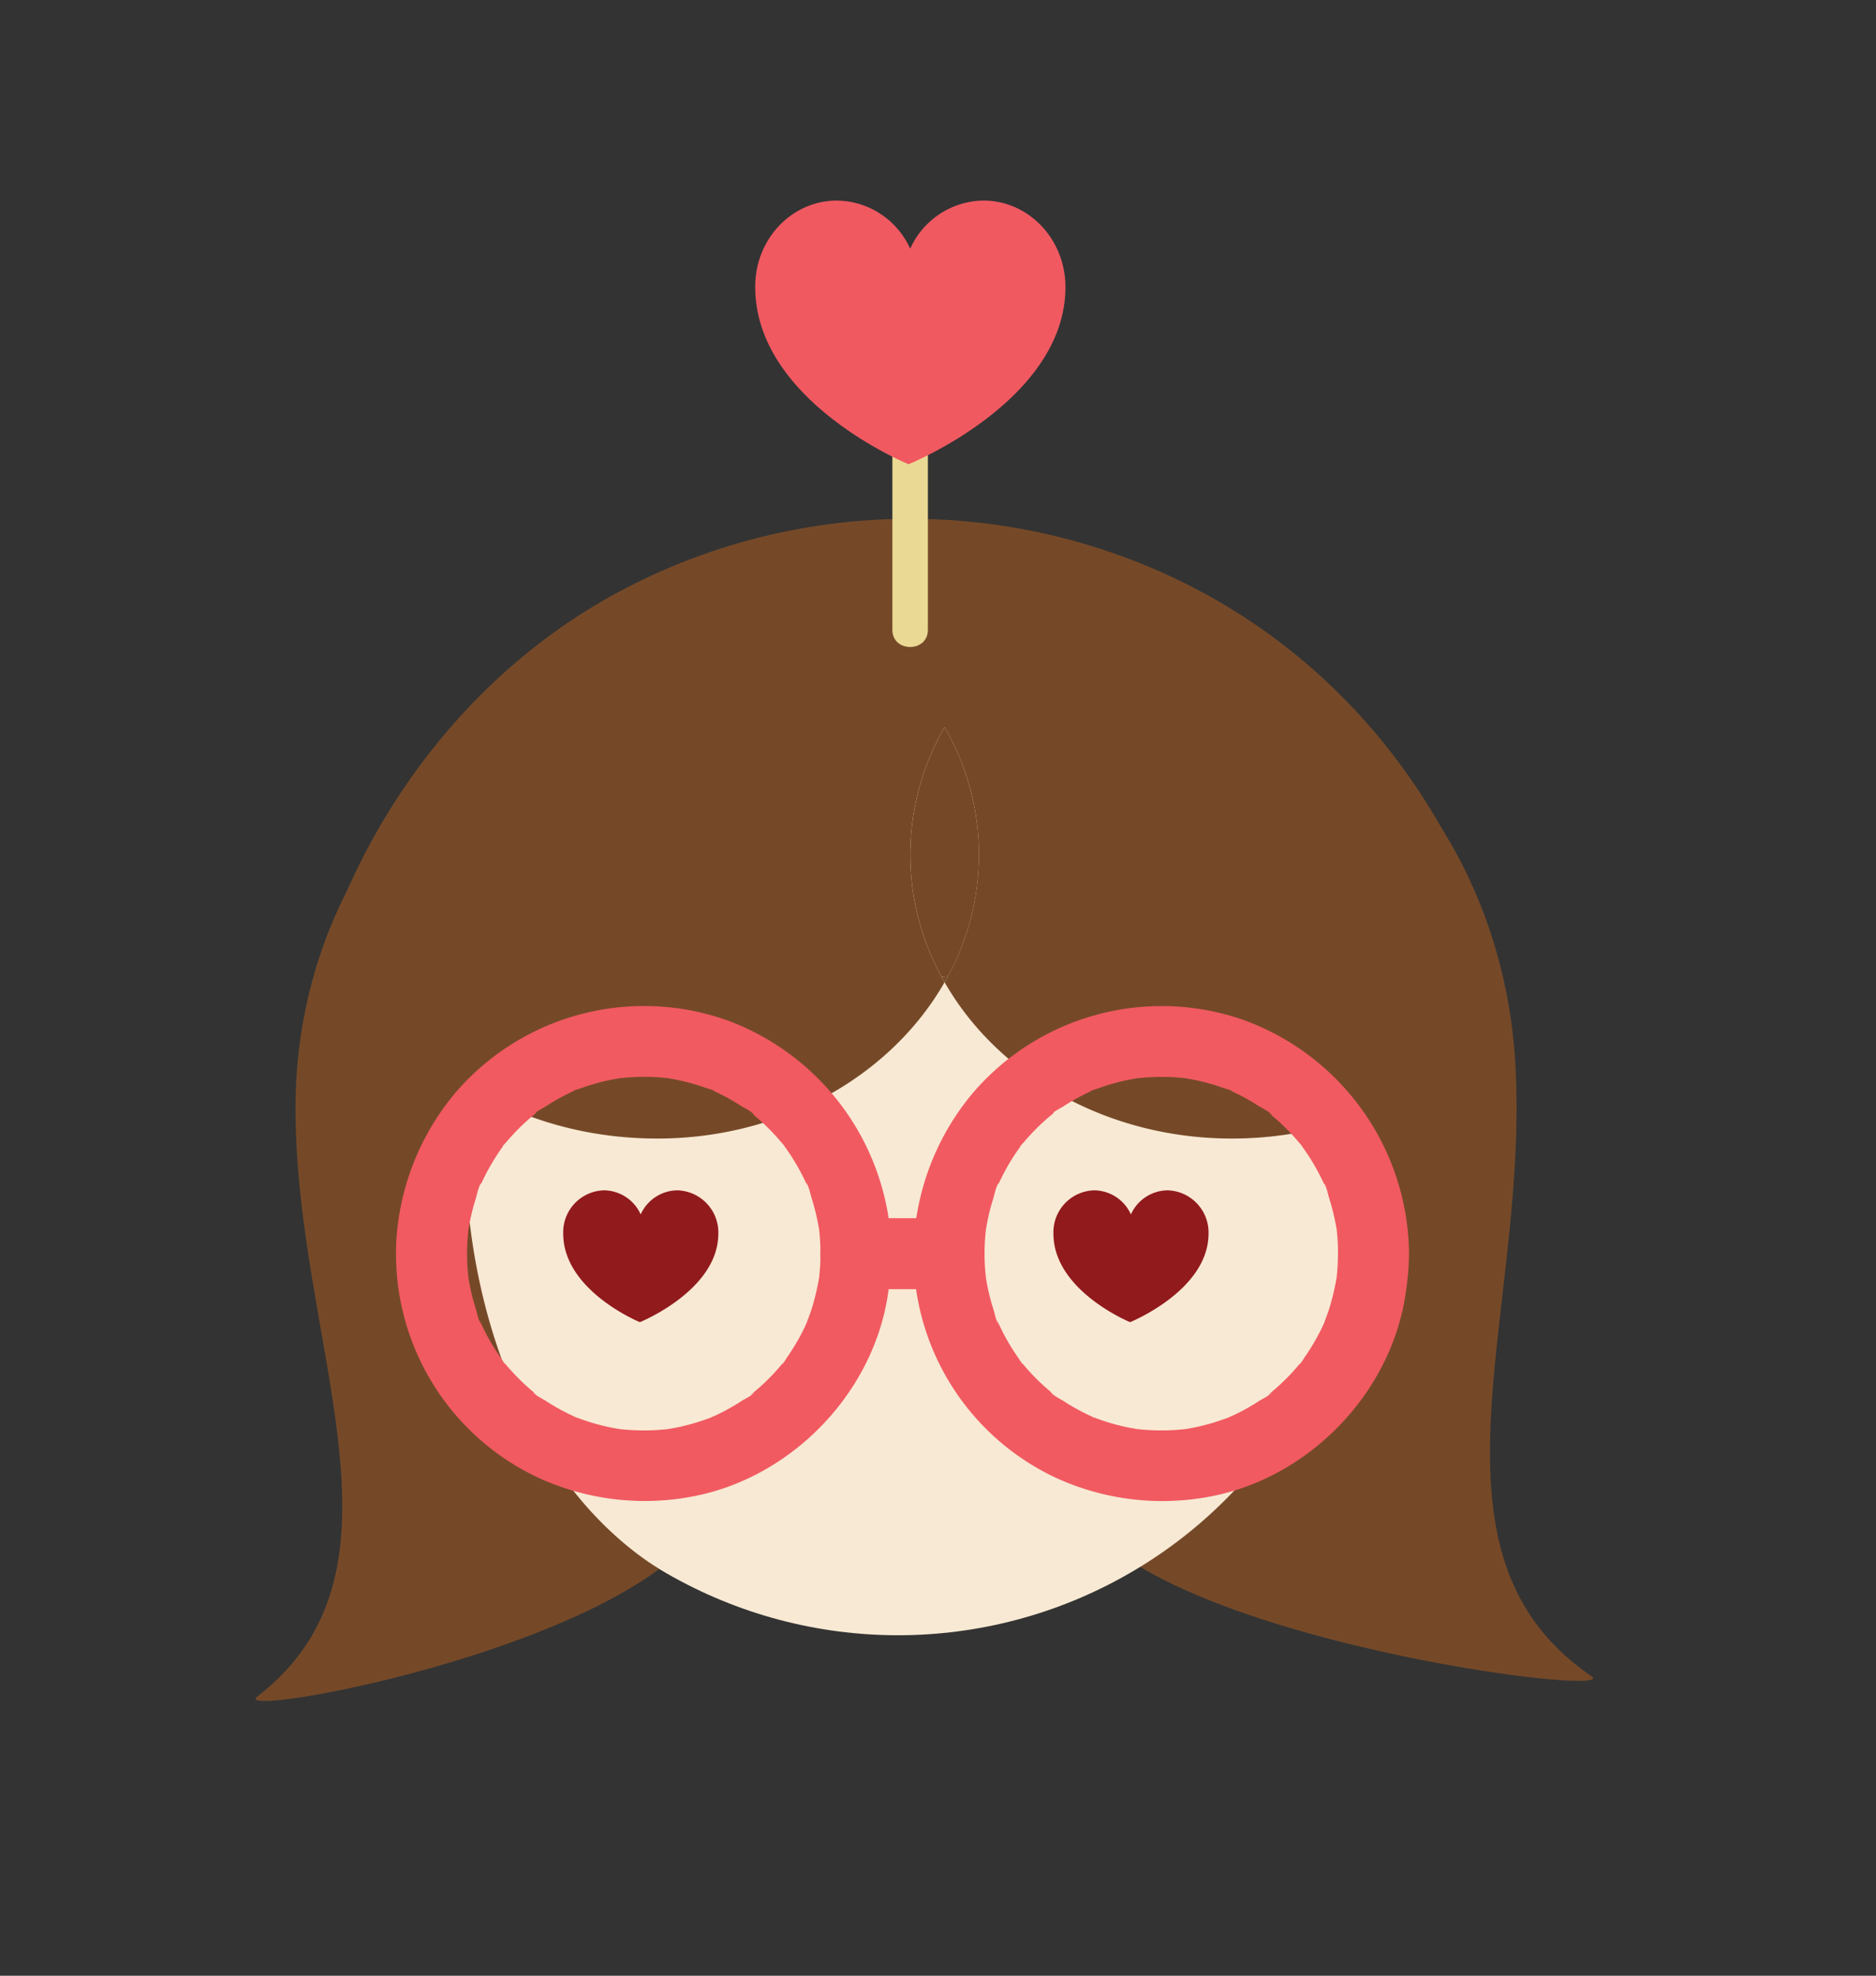 <svg id="Layer_1" data-name="Layer 1" xmlns="http://www.w3.org/2000/svg" viewBox="0 0 264.27 278.292"><rect x="0" y="0" width="264.27" height="278.292" fill="#333333" stroke="none"/><defs><style>.cls-1{fill:#754928;}.cls-2{fill:#f8e9d4;}.cls-3{fill:#f15a61;}.cls-4{fill:#ead994;}.cls-5{fill:#f15961;}.cls-6{fill:#911a1d;}</style></defs><title>uxdesigner</title><path class="cls-1" d="M188.773,156.963a68.4,68.4,0,0,0-53.326-62.721,49.675,49.675,0,0,1,18.508-4.781c30.8-1.81,57.442,25.167,59.5,60.254s-14.767,68.991,10.725,86.372c4.077,2.78-44.787-3.16-64.853-16.2C177.745,206.661,190.2,181.266,188.773,156.963Z"/><circle class="cls-2" cx="126.495" cy="165.076" r="65.258"/><path class="cls-1" d="M132.631,137.587c.139.257.288.508.433.762.162-.284.325-.566.48-.853C133.24,137.527,132.937,137.561,132.631,137.587Z"/><path class="cls-1" d="M170.848,84.245q-2.934-1.655-6-3.085a87.077,87.077,0,0,0-71.614-.75q-3.9,1.718-7.593,3.8C68.749,93.717,55.5,109.422,48.024,127.482,51.487,146.531,70.046,160.37,92.6,160.37c17.7,0,33.01-8.963,40.464-22.021-.145-.254-.294-.5-.433-.762a35.825,35.825,0,0,1,.433-35.165,35.816,35.816,0,0,1,.48,35.074c-.155.287-.318.569-.48.853,7.454,13.058,22.769,22.021,40.464,22.021,16.837,0,30.989-7.853,38.8-19.889C206.744,116.478,191.742,96.034,170.848,84.245Z"/><path class="cls-1" d="M137.9,120.385a36.057,36.057,0,0,0-4.831-17.963,35.825,35.825,0,0,0-.433,35.165c.306-.026.609-.06.913-.091A35.989,35.989,0,0,0,137.9,120.385Z"/><path class="cls-1" d="M65.551,161.61a65.273,65.273,0,0,1,47.286-62.732,47.4,47.4,0,0,0-17.9-3.518c-29.442,0-53.309,27.188-53.309,60.728s17.928,64.892-5.382,82.876c-3.729,2.876,38.231-4.405,56.615-17.954C74.583,209.446,65.551,184.841,65.551,161.61Z"/><path class="cls-3" d="M115.577,176.582c0,.755-.028,1.509-.085,2.263-.025.343-.057.687-.094,1.029-.13,1.183.131-.658-.028.195a34.924,34.924,0,0,1-1.066,4.413c-.206.633-.462,1.246-.678,1.875s.414-.884.12-.28c-.072.148-.134.3-.2.451-.161.35-.328.7-.5,1.038a29.934,29.934,0,0,1-2.19,3.648c-.116.165-.463.844-.674.923-.03.011.654-.79.28-.37-.108.121-.206.254-.31.379q-.727.876-1.522,1.7-.68.7-1.4,1.358-.421.384-.859.75c-.125.105-.252.206-.376.312-.554.47.189-.035.242-.178-.16.431-1.347.971-1.734,1.224q-.891.582-1.821,1.1t-1.9.971c-.189.088-1.172.435-.46.215s-.57.211-.792.291a29.663,29.663,0,0,1-4.189,1.177c-.332.067-.666.129-1,.185-1.278.215.734-.059-.192.037-.746.078-1.491.143-2.24.173a32.311,32.311,0,0,1-4.686-.173c-.969-.1.929.162-.025-.009-.334-.06-.669-.114-1-.18q-1.156-.228-2.292-.547-1.043-.293-2.063-.663c-.312-.112-.617-.246-.93-.354-.539-.185.462.179.431.187-.109.028-.5-.22-.6-.269a29.944,29.944,0,0,1-3.874-2.142c-.369-.241-1.582-.819-1.734-1.224-.011-.029.79.654.37.28-.121-.108-.254-.206-.379-.309q-.438-.365-.863-.746a30.153,30.153,0,0,1-3.047-3.164c-.1-.124-.2-.262-.309-.379-.39-.413.318.384.279.37-.187-.07-.461-.622-.58-.789q-.661-.933-1.252-1.915-.507-.844-.957-1.72c-.176-.342-.344-.687-.507-1.035-.069-.15-.136-.3-.2-.45-.327-.7.02.244.115.282-.31-.124-.631-1.694-.74-2.028q-.361-1.114-.634-2.256-.236-.987-.4-1.989c-.2-1.192.058.717-.037-.192-.041-.4-.083-.8-.113-1.2a30.256,30.256,0,0,1,0-4.526c.03-.4.071-.8.113-1.2.1-.969-.161.93.009-.025.139-.778.283-1.552.471-2.32q.24-.975.544-1.934c.1-.323.471-2.058.791-2.186.024-.01-.428.94-.182.433.072-.148.134-.3.2-.452.16-.349.328-.695.5-1.037q.483-.951,1.032-1.867T70.5,161.95c.187-.267.388-.525.575-.793.318-.455-.28.389-.283.367-.021-.12.443-.545.516-.631a30.046,30.046,0,0,1,2.942-3.039q.364-.327.738-.641c.125-.1.253-.206.377-.312.486-.416-.108-.149-.243.177.176-.424,1.346-.969,1.734-1.223a29.825,29.825,0,0,1,3.874-2.142c.15-.069.3-.131.452-.2.507-.246-.443.206-.434.182.052-.129.785-.306.928-.359q1.095-.4,2.219-.719,1.053-.3,2.126-.514c.332-.067.666-.129,1-.185,1.171-.2-.679.053.193-.037A32.454,32.454,0,0,1,91.9,151.7q1.037.042,2.069.155c1.18.129-.71-.134.2.028.39.069.78.134,1.168.213a29.663,29.663,0,0,1,4.189,1.177c.211.076,1.008.239,1.084.415.01.024-.941-.428-.433-.182.148.072.3.134.451.2q1.046.48,2.053,1.041.858.479,1.684,1.012c.392.252,1.7.864,1.871,1.312.012.03-.789-.653-.369-.279.121.108.254.2.378.309q.44.364.863.746.788.706,1.525,1.467t1.418,1.572c.132.158.854.888.325.383-.459-.438-.105-.142,0,.012.159.221.321.439.478.662a29.934,29.934,0,0,1,2.19,3.648c.149.293.293.59.432.888.07.149.136.3.206.45.4.861-.1-.275-.116-.282.291.116.638,1.712.74,2.027a33.285,33.285,0,0,1,1.066,4.413c.171.955-.092-.944.009.025.036.342.073.684.1,1.028.065.81.093,1.622.1,2.435a5,5,0,0,0,10,0,35.364,35.364,0,0,0-23.243-32.892,35.012,35.012,0,0,0-38.308,10.383,35.775,35.775,0,0,0-8.156,20.074,34.8,34.8,0,0,0,19.961,34.007,35.945,35.945,0,0,0,21.992,2.586c13.742-2.71,25.134-14.477,27.242-28.349a39.977,39.977,0,0,0,.512-5.809,5,5,0,0,0-10,0Z"/><path class="cls-3" d="M120.577,181.582h13.094a5,5,0,0,0,0-10H120.577a5,5,0,0,0,0,10Z"/><path class="cls-3" d="M188.476,176.582c0,.755-.028,1.509-.085,2.263-.025.343-.057.687-.095,1.029-.129,1.183.132-.658-.027.195a34.924,34.924,0,0,1-1.066,4.413c-.206.633-.462,1.246-.678,1.875s.414-.884.12-.28c-.072.148-.134.3-.2.451-.16.35-.327.7-.5,1.038a29.815,29.815,0,0,1-2.191,3.648c-.115.165-.462.844-.673.923-.03.011.654-.79.279-.37-.108.121-.2.254-.309.379q-.727.876-1.522,1.7-.679.7-1.4,1.358-.422.384-.859.75c-.125.105-.252.206-.377.312-.553.47.19-.035.243-.178-.16.431-1.348.971-1.734,1.224q-.891.582-1.821,1.1t-1.9.971c-.188.088-1.171.435-.459.215s-.57.211-.792.291a29.663,29.663,0,0,1-4.189,1.177c-.332.067-.666.129-1,.185-1.278.215.734-.059-.193.037-.745.078-1.49.143-2.239.173a32.306,32.306,0,0,1-4.686-.173c-.969-.1.929.162-.025-.009-.334-.06-.669-.114-1-.18q-1.157-.228-2.292-.547-1.044-.293-2.063-.663c-.312-.112-.617-.246-.93-.354-.539-.185.462.179.431.187-.109.028-.495-.22-.6-.269a29.944,29.944,0,0,1-3.874-2.142c-.369-.241-1.582-.819-1.734-1.224-.012-.029.79.654.37.28-.122-.108-.254-.206-.379-.309q-.439-.365-.863-.746a30.052,30.052,0,0,1-3.047-3.164c-.1-.124-.2-.262-.309-.379-.39-.413.318.384.279.37-.187-.07-.461-.622-.58-.789q-.661-.933-1.252-1.915-.507-.844-.957-1.72-.264-.513-.507-1.035c-.07-.15-.136-.3-.206-.45-.327-.7.021.244.116.282-.31-.124-.631-1.694-.74-2.028q-.361-1.114-.634-2.256-.236-.987-.4-1.989c-.2-1.192.058.717-.037-.192-.041-.4-.083-.8-.113-1.2a30.256,30.256,0,0,1,0-4.526c.03-.4.071-.8.113-1.2.1-.969-.162.93.009-.025.139-.778.283-1.552.471-2.32q.24-.975.544-1.934c.1-.323.47-2.058.791-2.186.023-.01-.428.94-.182.433.072-.148.134-.3.2-.452q.24-.523.5-1.037.483-.951,1.032-1.867t1.159-1.781c.187-.267.388-.525.575-.793.318-.455-.28.389-.284.367-.02-.12.444-.545.516-.631a30.056,30.056,0,0,1,2.943-3.039q.364-.327.738-.641c.125-.1.253-.206.377-.312.486-.416-.108-.149-.243.177.176-.424,1.346-.969,1.734-1.223a29.825,29.825,0,0,1,3.874-2.142c.15-.069.3-.131.452-.2.507-.246-.443.206-.434.182.052-.129.785-.306.927-.359q1.095-.4,2.22-.719,1.053-.3,2.126-.514c.332-.067.666-.129,1-.185,1.171-.2-.679.053.193-.037a32.449,32.449,0,0,1,4.686-.174q1.037.042,2.069.155c1.18.129-.71-.134.195.028.39.069.78.134,1.168.213a29.663,29.663,0,0,1,4.189,1.177c.211.076,1.008.239,1.084.415.01.024-.941-.428-.434-.182.148.072.3.134.452.2q1.046.48,2.053,1.041.858.479,1.684,1.012c.392.252,1.7.864,1.871,1.312.011.03-.79-.653-.37-.279.122.108.254.2.379.309q.44.364.863.746.788.706,1.525,1.467t1.418,1.572c.132.158.854.888.325.383-.459-.438-.1-.142,0,.012.159.221.321.439.477.662a29.941,29.941,0,0,1,2.191,3.648c.149.293.293.59.432.888.07.149.136.3.206.45.4.861-.1-.275-.116-.282.291.116.637,1.712.74,2.027a33.285,33.285,0,0,1,1.066,4.413c.171.955-.092-.944.009.025.035.342.073.684.1,1.028.066.81.093,1.622.1,2.435a5,5,0,0,0,10,0,35.364,35.364,0,0,0-23.243-32.892,35.012,35.012,0,0,0-38.308,10.383,35.775,35.775,0,0,0-8.156,20.074,34.8,34.8,0,0,0,19.961,34.007,35.945,35.945,0,0,0,21.992,2.586c13.742-2.71,25.134-14.477,27.242-28.349a40.118,40.118,0,0,0,.512-5.809,5,5,0,0,0-10,0Z"/><path class="cls-4" d="M130.709,88.717V57.436c0-3.217-5-3.222-5,0V88.717c0,3.217,5,3.223,5,0Z"/><path class="cls-5" d="M127.987,65.39s-21.6-8.839-21.6-24.953c-.044-6.74,5.134-12.186,11.517-12.186a11.473,11.473,0,0,1,10.312,6.785,11.471,11.471,0,0,1,10.311-6.785c6.383,0,11.561,5.446,11.561,12.186C150.083,56.462,127.987,65.39,127.987,65.39Z"/><path class="cls-6" d="M90.139,186.234s-10.8-4.419-10.8-12.477a5.908,5.908,0,0,1,5.758-6.093,5.736,5.736,0,0,1,5.156,3.393,5.738,5.738,0,0,1,5.156-3.393,5.941,5.941,0,0,1,5.781,6.093C101.187,181.77,90.139,186.234,90.139,186.234Z"/><path class="cls-6" d="M159.194,186.234s-10.8-4.419-10.8-12.477a5.908,5.908,0,0,1,5.759-6.093,5.735,5.735,0,0,1,5.155,3.393,5.738,5.738,0,0,1,5.156-3.393,5.941,5.941,0,0,1,5.781,6.093C170.242,181.77,159.194,186.234,159.194,186.234Z"/></svg>